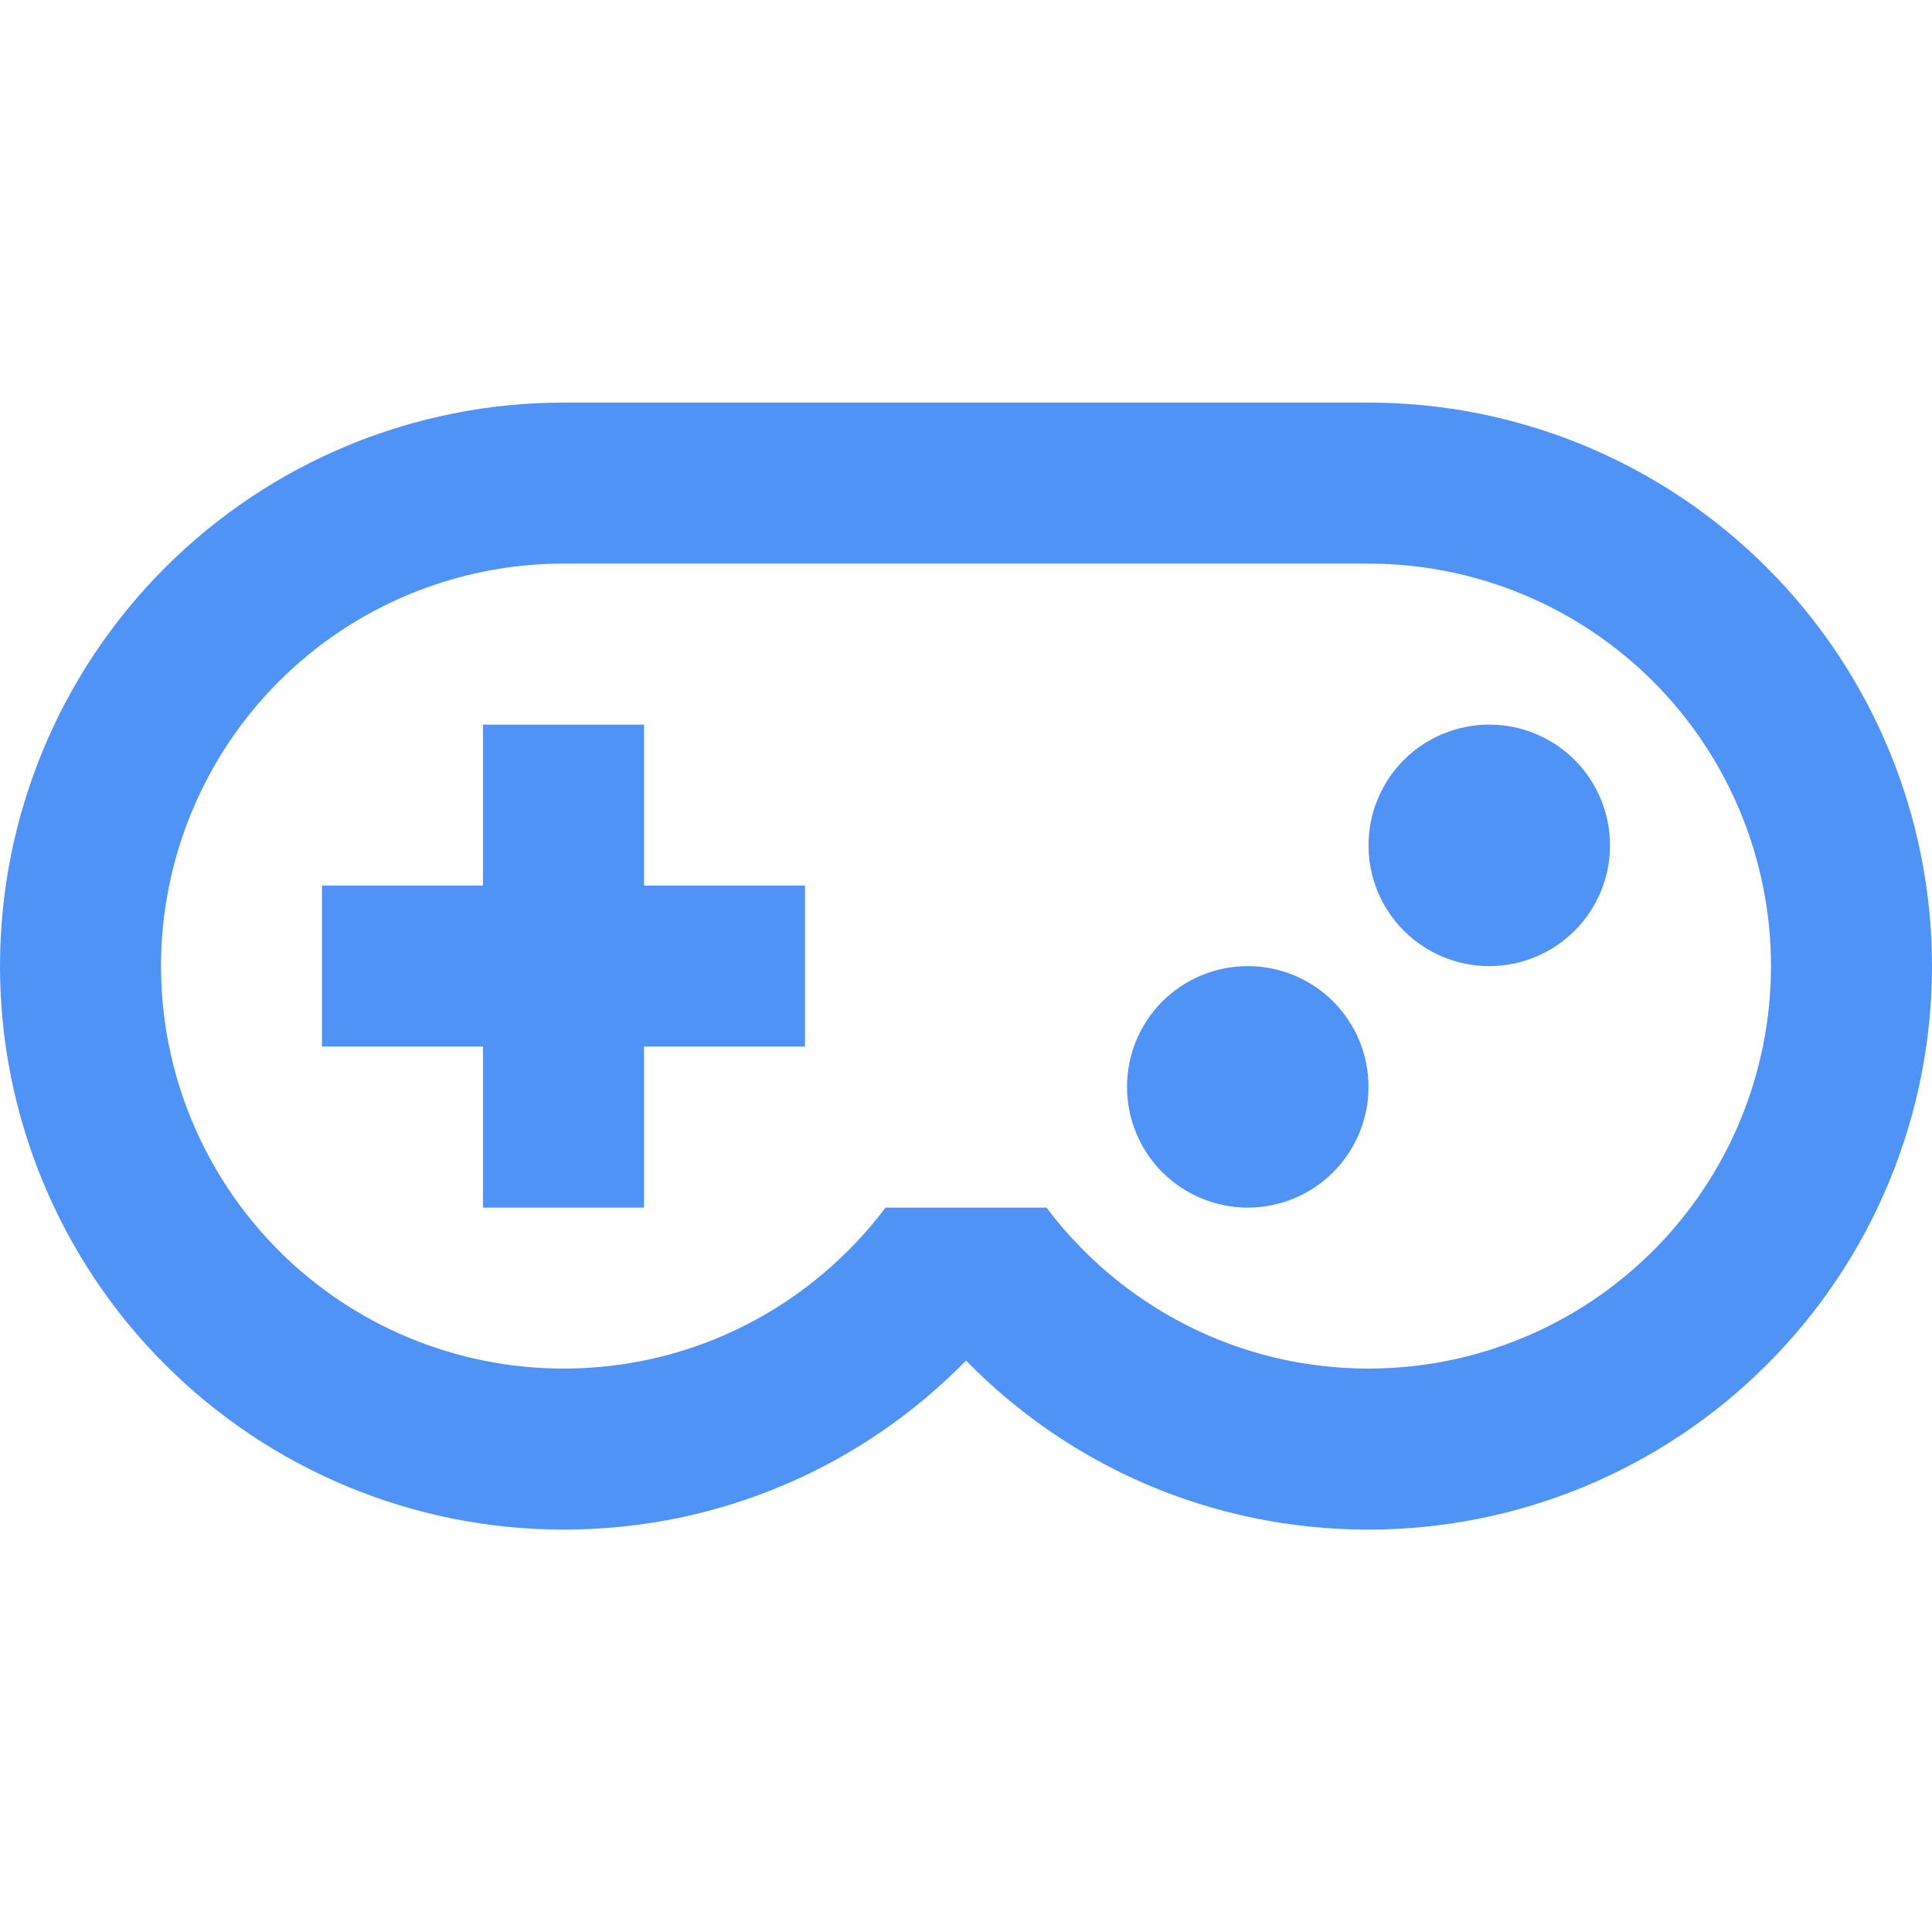 <svg width="32" height="32" viewBox="0 0 32 32" fill="none" xmlns="http://www.w3.org/2000/svg">
<g clip-path="url(#clip0_5_4)">
<path d="M8 12.002H10.667V14.668H13.333V17.335H10.667V20.002H8V17.335H5.333V14.668H8V12.002ZM24.667 12.002C25.197 12.002 25.706 12.212 26.081 12.587C26.456 12.962 26.667 13.471 26.667 14.002C26.667 14.532 26.456 15.041 26.081 15.416C25.706 15.791 25.197 16.002 24.667 16.002C24.136 16.002 23.628 15.791 23.252 15.416C22.877 15.041 22.667 14.532 22.667 14.002C22.667 13.471 22.877 12.962 23.252 12.587C23.628 12.212 24.136 12.002 24.667 12.002ZM20.667 16.002C21.197 16.002 21.706 16.212 22.081 16.587C22.456 16.962 22.667 17.471 22.667 18.002C22.667 18.532 22.456 19.041 22.081 19.416C21.706 19.791 21.197 20.002 20.667 20.002C20.136 20.002 19.628 19.791 19.252 19.416C18.877 19.041 18.667 18.532 18.667 18.002C18.667 17.471 18.877 16.962 19.252 16.587C19.628 16.212 20.136 16.002 20.667 16.002ZM22.667 6.668C25.142 6.668 27.516 7.652 29.266 9.402C31.017 11.152 32 13.526 32 16.002C32 18.477 31.017 20.851 29.266 22.601C27.516 24.352 25.142 25.335 22.667 25.335C20.053 25.335 17.693 24.268 16 22.535C14.307 24.268 11.947 25.335 9.333 25.335C6.858 25.335 4.484 24.352 2.734 22.601C0.983 20.851 -6.10352e-05 18.477 -6.10352e-05 16.002C-6.10352e-05 13.526 0.983 11.152 2.734 9.402C4.484 7.652 6.858 6.668 9.333 6.668H22.667ZM9.333 9.335C7.565 9.335 5.869 10.037 4.619 11.287C3.369 12.538 2.667 14.233 2.667 16.002C2.667 17.77 3.369 19.465 4.619 20.716C5.869 21.966 7.565 22.668 9.333 22.668C11.52 22.668 13.453 21.615 14.667 20.002H17.333C18.547 21.615 20.48 22.668 22.667 22.668C24.435 22.668 26.13 21.966 27.381 20.716C28.631 19.465 29.333 17.77 29.333 16.002C29.333 14.233 28.631 12.538 27.381 11.287C26.13 10.037 24.435 9.335 22.667 9.335H9.333Z" fill="#5093F6"/>
</g>
<defs>
<clipPath id="clip0_5_4">
<rect width="32" height="32" fill="white"/>
</clipPath>
</defs>
</svg>
